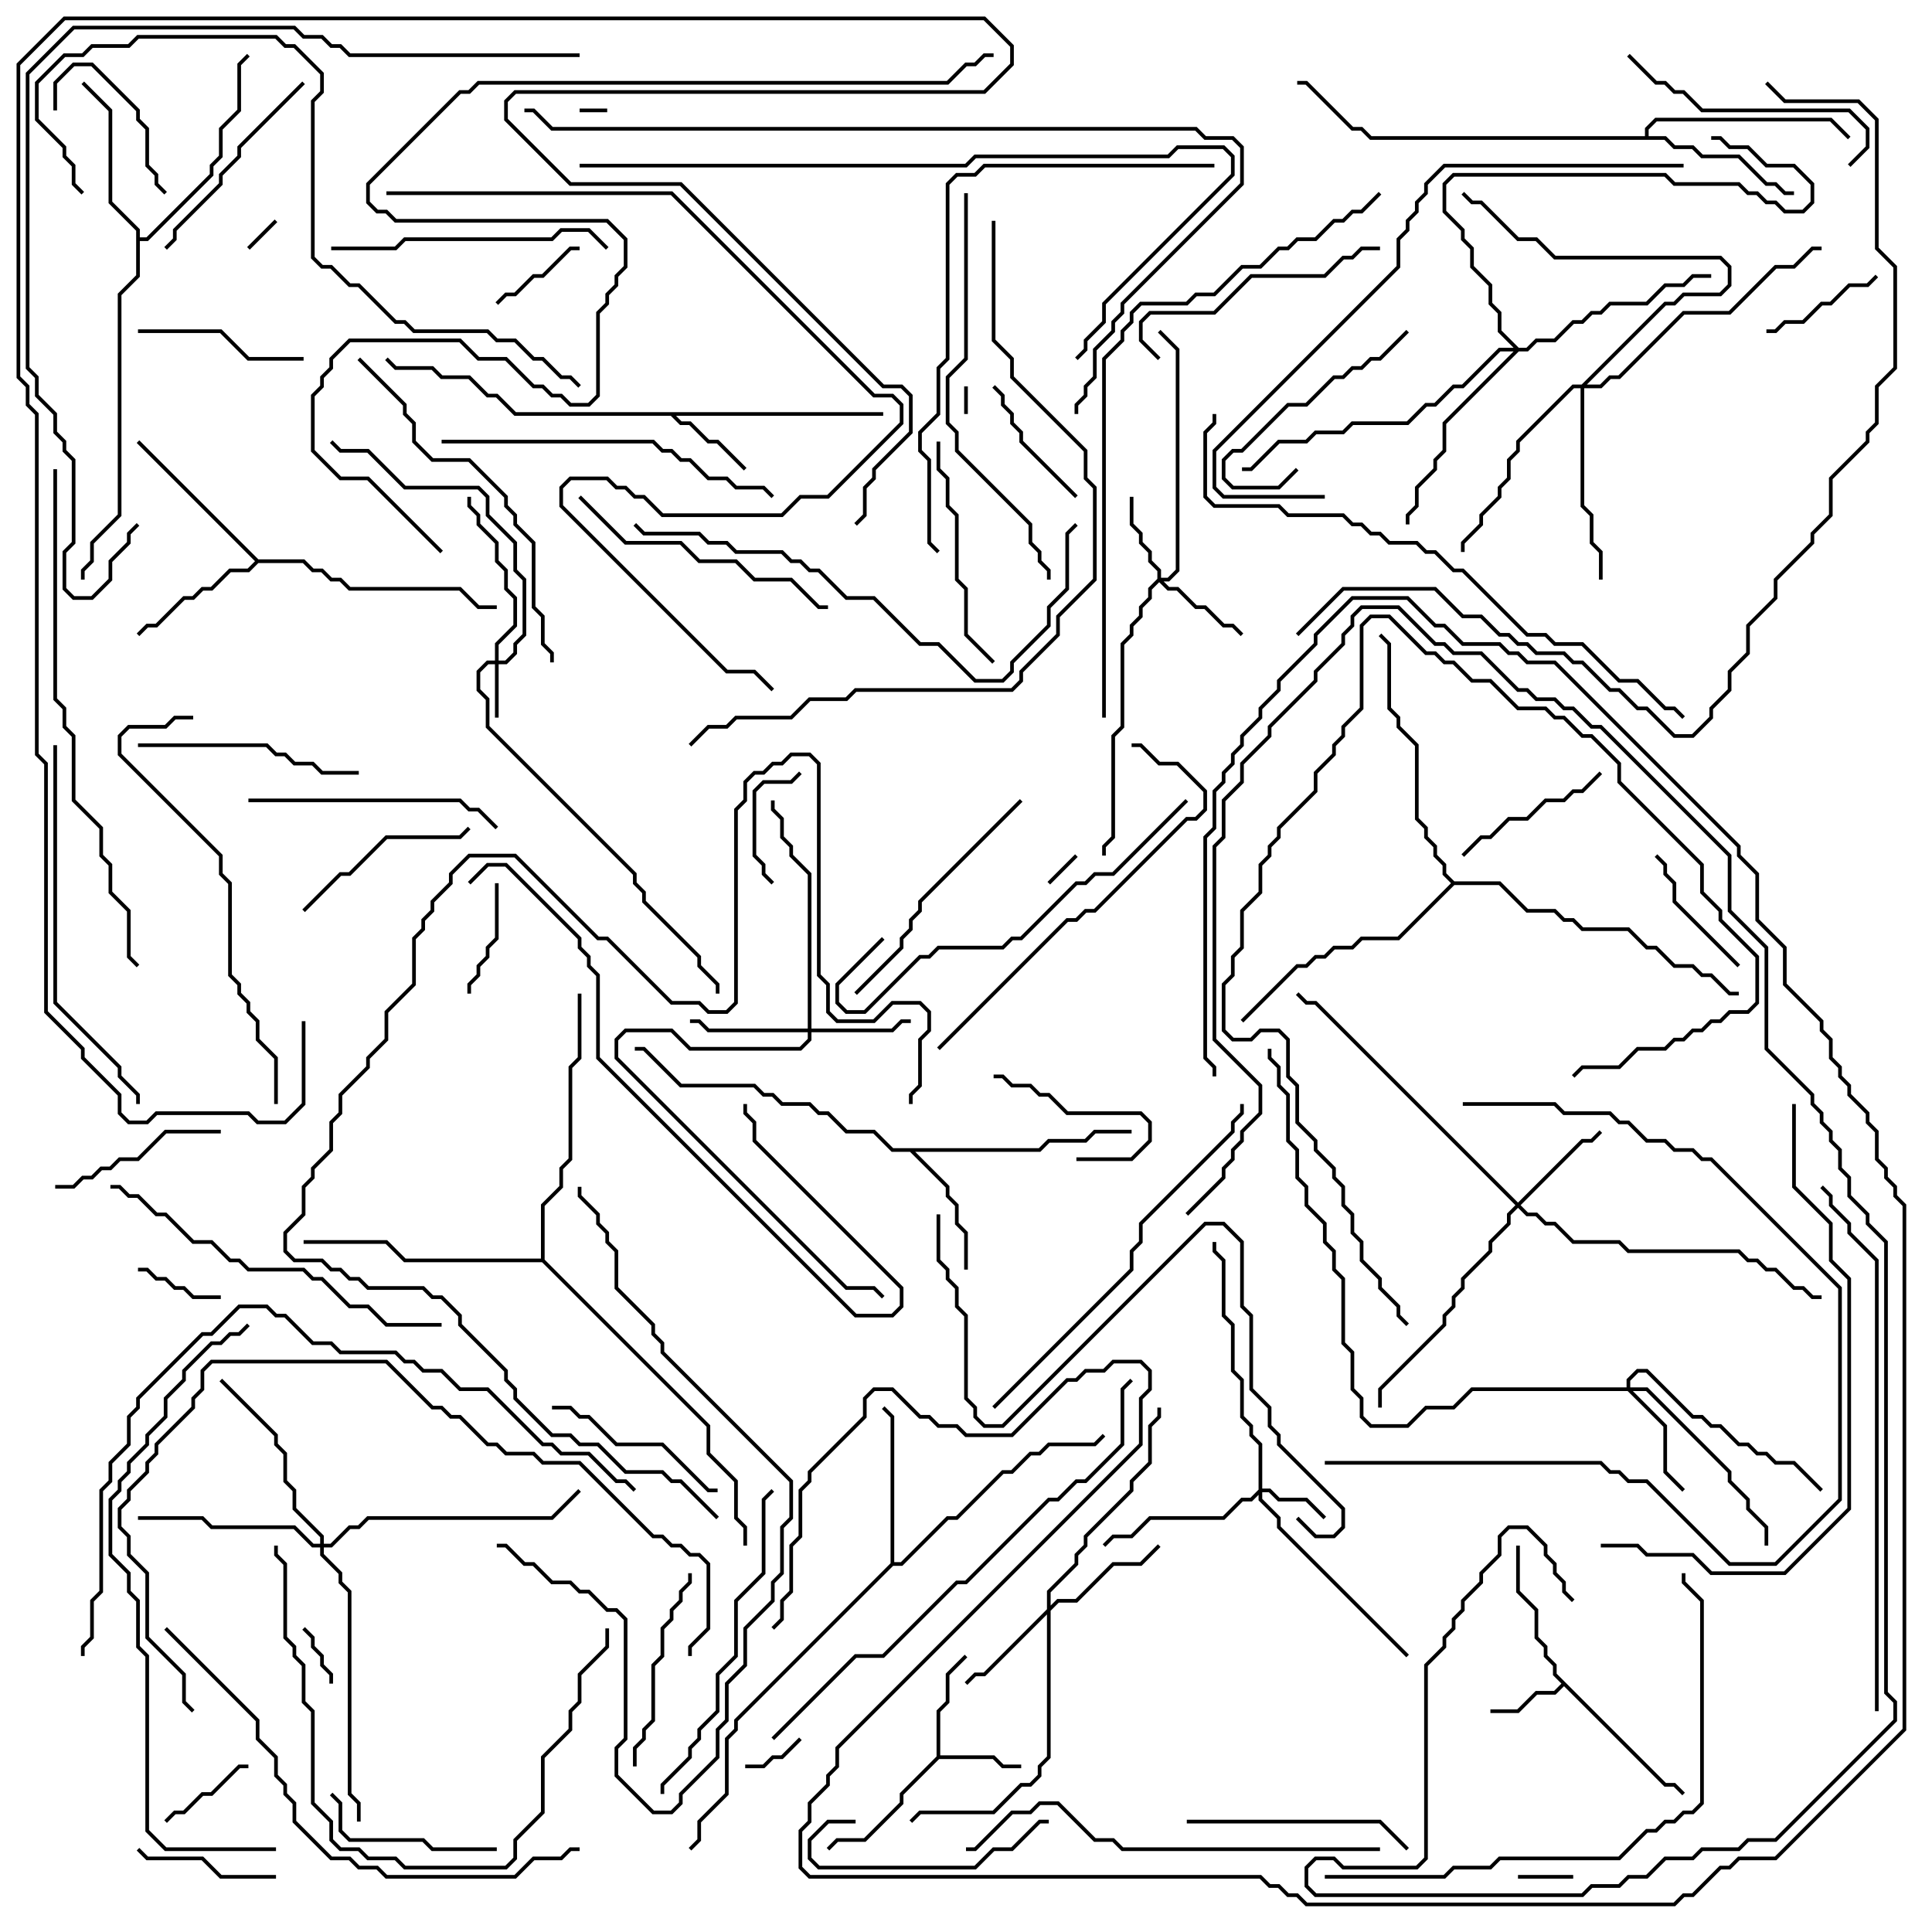 <svg version="1.1" width="105" height="105" xmlns="http://www.w3.org/2000/svg"><path d="M90.541,96.9L91.041,96.9L91.571,97.429L91.429,97.571L90.959,97.1L90.459,97.1L85,91.641L84.541,92.1L83.541,92.1L82.541,93.1L81,93.1L81,92.9L82.459,92.9L83.459,91.9L84.459,91.9L84.859,91.5L84.4,91.041L84.4,90.541L83.9,90.041L83.9,89.541L83.4,89.041L83.4,87.541L82.4,86.541L82.4,84L82.6,84L82.6,86.459L83.6,87.459L83.6,88.959L84.1,89.459L84.1,89.959L84.6,90.459L84.6,90.959z" stroke="none"/><path d="M50.9,95.459L50.9,92.959L51.4,92.459L51.4,90.959L52.429,89.929L52.571,90.071L51.6,91.041L51.6,92.541L51.1,93.041L51.1,95.4L54.041,95.4L54.541,95.9L55.5,95.9L55.5,96.1L54.459,96.1L53.959,95.6L51.041,95.6L49.1,97.541L49.1,98.041L47.041,100.1L45.541,100.1L45.071,100.571L44.929,100.429L45.459,99.9L46.959,99.9L48.9,97.959L48.9,97.459z" stroke="none"/><path d="M48,22.4L48,22.6L36.741,22.6L37.041,22.9L37.541,22.9L38.541,23.9L39.041,23.9L40.571,25.429L40.429,25.571L38.959,24.1L38.459,24.1L37.459,23.1L36.959,23.1L36.459,22.6L27.959,22.6L26.959,21.6L26.459,21.6L25.459,20.6L23.959,20.6L23.459,20.1L21.459,20.1L20.929,19.571L21.071,19.429L21.541,19.9L23.541,19.9L24.041,20.4L25.541,20.4L26.541,21.4L27.041,21.4L28.041,22.4z" stroke="none"/><path d="M56.459,62.4L56.959,61.9L58.959,61.9L59.459,61.4L61.5,61.4L61.5,61.6L59.541,61.6L59.041,62.1L57.041,62.1L56.541,62.6L49.741,62.6L51.6,64.459L51.6,64.959L52.1,65.459L52.1,66.459L52.6,66.959L52.6,69L52.4,69L52.4,67.041L51.9,66.541L51.9,65.541L51.4,65.041L51.4,64.541L49.459,62.6L48.459,62.6L47.459,61.6L45.959,61.6L44.959,60.6L44.459,60.6L43.959,60.1L42.459,60.1L41.959,59.6L41.459,59.6L40.959,59.1L36.959,59.1L34.959,57.1L34.5,57.1L34.5,56.9L35.041,56.9L37.041,58.9L41.041,58.9L41.541,59.4L42.041,59.4L42.541,59.9L44.041,59.9L44.541,60.4L45.041,60.4L46.041,61.4L47.541,61.4L48.541,62.4z" stroke="none"/><path d="M14.041,30.4L16.541,30.4L17.041,30.9L17.541,30.9L18.041,31.4L18.541,31.4L19.041,31.9L25.041,31.9L26.041,32.9L27,32.9L27,33.1L25.959,33.1L24.959,32.1L18.959,32.1L18.459,31.6L17.959,31.6L17.459,31.1L16.959,31.1L16.459,30.6L14.041,30.6L13.541,31.1L12.541,31.1L11.541,32.1L11.041,32.1L10.541,32.6L10.041,32.6L8.541,34.1L8.041,34.1L7.571,34.571L7.429,34.429L7.959,33.9L8.459,33.9L9.959,32.4L10.459,32.4L10.959,31.9L11.459,31.9L12.459,30.9L13.459,30.9L13.859,30.5L7.429,24.071L7.571,23.929z" stroke="none"/><path d="M48.4,84.959L48.4,77.041L47.929,76.571L48.071,76.429L48.6,76.959L48.6,84.9L48.959,84.9L51.459,82.4L51.959,82.4L54.459,79.9L54.959,79.9L55.959,78.9L56.459,78.9L56.959,78.4L59.459,78.4L59.929,77.929L60.071,78.071L59.541,78.6L57.041,78.6L56.541,79.1L56.041,79.1L55.041,80.1L54.541,80.1L52.041,82.6L51.541,82.6L49.041,85.1L48.541,85.1L40.1,93.541L40.1,94.041L39.6,94.541L39.6,97.541L38.1,99.041L38.1,100.041L37.571,100.571L37.429,100.429L37.9,99.959L37.9,98.959L39.4,97.459L39.4,94.459L39.9,93.959L39.9,93.459z" stroke="none"/><path d="M89.4,7.4L89.4,6.959L89.959,6.4L99.541,6.4L100.571,7.429L100.429,7.571L99.459,6.6L90.041,6.6L89.6,7.041L89.6,7.4L90.541,7.4L91.041,7.9L92.041,7.9L92.541,8.4L94.541,8.4L96.041,9.9L96.541,9.9L97.041,10.4L97.5,10.4L97.5,10.6L96.959,10.6L96.459,10.1L95.959,10.1L94.459,8.6L92.459,8.6L91.959,8.1L90.959,8.1L90.459,7.6L74.459,7.6L73.959,7.1L73.459,7.1L70.959,4.6L70.5,4.6L70.5,4.4L71.041,4.4L73.541,6.9L74.041,6.9L74.541,7.4z" stroke="none"/><path d="M7.4,12.541L5.9,11.041L5.9,6.041L4.429,4.571L4.571,4.429L6.1,5.959L6.1,10.959L7.6,12.459L7.6,12.9L7.959,12.9L11.4,9.459L11.4,8.959L11.9,8.459L11.9,6.959L12.9,5.959L12.9,3.459L13.429,2.929L13.571,3.071L13.1,3.541L13.1,6.041L12.1,7.041L12.1,8.541L11.6,9.041L11.6,9.541L8.041,13.1L7.6,13.1L7.6,15.041L6.6,16.041L6.6,28.041L5.1,29.541L5.1,30.541L4.6,31.041L4.6,31.5L4.4,31.5L4.4,30.959L4.9,30.459L4.9,29.459L6.4,27.959L6.4,15.959L7.4,14.959z" stroke="none"/><path d="M29.4,68.4L29.4,65.459L30.4,64.459L30.4,63.459L30.9,62.959L30.9,57.959L31.4,57.459L31.4,54L31.6,54L31.6,57.541L31.1,58.041L31.1,63.041L30.6,63.541L30.6,64.541L29.6,65.541L29.6,68.459L38.6,77.459L38.6,78.959L40.1,80.459L40.1,82.459L40.6,82.959L40.6,84L40.4,84L40.4,83.041L39.9,82.541L39.9,80.541L38.4,79.041L38.4,77.541L29.459,68.6L21.959,68.6L20.959,67.6L16.5,67.6L16.5,67.4L21.041,67.4L22.041,68.4z" stroke="none"/><path d="M79.041,47.9L81.541,47.9L83.041,49.4L84.541,49.4L85.041,49.9L85.541,49.9L86.041,50.4L88.541,50.4L89.541,51.4L90.041,51.4L91.041,52.4L92.041,52.4L92.541,52.9L93.041,52.9L94.041,53.9L94.5,53.9L94.5,54.1L93.959,54.1L92.959,53.1L92.459,53.1L91.959,52.6L90.959,52.6L89.959,51.6L89.459,51.6L88.459,50.6L85.959,50.6L85.459,50.1L84.959,50.1L84.459,49.6L82.959,49.6L81.459,48.1L79.041,48.1L76.041,51.1L74.041,51.1L73.541,51.6L72.541,51.6L72.041,52.1L71.541,52.1L71.041,52.6L70.541,52.6L67.571,55.571L67.429,55.429L70.459,52.4L70.959,52.4L71.459,51.9L71.959,51.9L72.459,51.4L73.459,51.4L73.959,50.9L75.959,50.9L78.859,48L78.4,47.541L78.4,47.041L77.9,46.541L77.9,46.041L77.4,45.541L77.4,45.041L76.9,44.541L76.9,40.541L75.9,39.541L75.9,39.041L75.4,38.541L75.4,35.041L74.929,34.571L75.071,34.429L75.6,34.959L75.6,38.459L76.1,38.959L76.1,39.459L77.1,40.459L77.1,44.459L77.6,44.959L77.6,45.459L78.1,45.959L78.1,46.459L78.6,46.959L78.6,47.459z" stroke="none"/><path d="M26.9,35.9L26.9,34.959L27.9,33.959L27.9,32.541L27.4,32.041L27.4,31.041L26.9,30.541L26.9,29.541L25.9,28.541L25.9,28.041L25.4,27.541L25.4,27L25.6,27L25.6,27.459L26.1,27.959L26.1,28.459L27.1,29.459L27.1,30.459L27.6,30.959L27.6,31.959L28.1,32.459L28.1,34.041L27.1,35.041L27.1,35.9L27.459,35.9L27.9,35.459L27.9,34.959L28.4,34.459L28.4,31.541L27.9,31.041L27.9,29.541L26.4,28.041L26.4,27.041L25.959,26.6L21.959,26.6L19.959,24.6L18.459,24.6L17.929,24.071L18.071,23.929L18.541,24.4L20.041,24.4L22.041,26.4L26.041,26.4L26.6,26.959L26.6,27.959L28.1,29.459L28.1,30.959L28.6,31.459L28.6,34.541L28.1,35.041L28.1,35.541L27.541,36.1L27.1,36.1L27.1,39L26.9,39L26.9,36.1L26.541,36.1L26.1,36.541L26.1,37.459L26.6,37.959L26.6,39.459L34.6,47.459L34.6,47.959L35.1,48.459L35.1,48.959L38.1,51.959L38.1,52.459L39.1,53.459L39.1,54L38.9,54L38.9,53.541L37.9,52.541L37.9,52.041L34.9,49.041L34.9,48.541L34.4,48.041L34.4,47.541L26.4,39.541L26.4,38.041L25.9,37.541L25.9,36.459L26.459,35.9z" stroke="none"/><path d="M68.4,80.959L68.4,78.541L67.9,78.041L67.9,77.541L67.4,77.041L67.4,75.041L66.9,74.541L66.9,72.041L66.4,71.541L66.4,68.541L65.9,68.041L65.9,67.5L66.1,67.5L66.1,67.959L66.6,68.459L66.6,71.459L67.1,71.959L67.1,74.459L67.6,74.959L67.6,76.959L68.1,77.459L68.1,77.959L68.6,78.459L68.6,80.9L69.041,80.9L69.541,81.4L71.041,81.4L72.071,82.429L71.929,82.571L70.959,81.6L69.459,81.6L68.959,81.1L68.6,81.1L68.6,81.459L69.6,82.459L69.6,82.959L76.571,89.929L76.429,90.071L69.4,83.041L69.4,82.541L68.4,81.541L68.4,81.241L68.041,81.6L67.541,81.6L66.541,82.6L62.541,82.6L61.541,83.6L60.541,83.6L60.071,84.071L59.929,83.929L60.459,83.4L61.459,83.4L62.459,82.4L66.459,82.4L67.459,81.4L67.959,81.4z" stroke="none"/><path d="M62.9,31.459L62.9,31.041L62.4,30.541L62.4,30.041L61.9,29.541L61.9,29.041L61.4,28.541L61.4,27L61.6,27L61.6,28.459L62.1,28.959L62.1,29.459L62.6,29.959L62.6,30.459L63.1,30.959L63.1,31.4L63.459,31.4L63.9,30.959L63.9,19.041L62.929,18.071L63.071,17.929L64.1,18.959L64.1,31.041L63.541,31.6L63.241,31.6L63.541,31.9L64.041,31.9L65.041,32.9L65.541,32.9L66.541,33.9L67.041,33.9L67.571,34.429L67.429,34.571L66.959,34.1L66.459,34.1L65.459,33.1L64.959,33.1L63.959,32.1L63.459,32.1L63,31.641L62.6,32.041L62.6,32.541L62.1,33.041L62.1,33.541L61.6,34.041L61.6,34.541L61.1,35.041L61.1,39.541L60.6,40.041L60.6,45.541L60.1,46.041L60.1,46.5L59.9,46.5L59.9,45.959L60.4,45.459L60.4,39.959L60.9,39.459L60.9,34.959L61.4,34.459L61.4,33.959L61.9,33.459L61.9,32.959L62.4,32.459L62.4,31.959z" stroke="none"/><path d="M43.9,55.9L43.9,47.541L42.9,46.541L42.9,46.041L42.4,45.541L42.4,44.541L41.9,44.041L41.9,43.5L42.1,43.5L42.1,43.959L42.6,44.459L42.6,45.459L43.1,45.959L43.1,46.459L44.1,47.459L44.1,55.9L48.459,55.9L48.959,55.4L49.5,55.4L49.5,55.6L49.041,55.6L48.541,56.1L44.1,56.1L44.1,56.541L43.541,57.1L37.459,57.1L36.459,56.1L34.041,56.1L33.6,56.541L33.6,57.459L46.041,69.9L47.541,69.9L48.071,70.429L47.929,70.571L47.459,70.1L45.959,70.1L33.4,57.541L33.4,56.459L33.959,55.9L36.541,55.9L37.541,56.9L43.459,56.9L43.9,56.459L43.9,56.1L38.459,56.1L37.959,55.6L37.5,55.6L37.5,55.4L38.041,55.4L38.541,55.9z" stroke="none"/><path d="M82.5,65.359L85.959,61.9L86.459,61.9L86.929,61.429L87.071,61.571L86.541,62.1L86.041,62.1L82.641,65.5L83.041,65.9L83.541,65.9L84.041,66.4L84.541,66.4L85.541,67.4L88.041,67.4L88.541,67.9L94.541,67.9L95.041,68.4L95.541,68.4L96.041,68.9L96.541,68.9L97.541,69.9L98.041,69.9L98.541,70.4L99,70.4L99,70.6L98.459,70.6L97.959,70.1L97.459,70.1L96.459,69.1L95.959,69.1L95.459,68.6L94.959,68.6L94.459,68.1L88.459,68.1L87.959,67.6L85.459,67.6L84.459,66.6L83.959,66.6L83.459,66.1L82.959,66.1L82.5,65.641L82.1,66.041L82.1,66.541L81.1,67.541L81.1,68.041L79.6,69.541L79.6,70.041L79.1,70.541L79.1,71.041L78.6,71.541L78.6,72.041L75.1,75.541L75.1,76.5L74.9,76.5L74.9,75.459L78.4,71.959L78.4,71.459L78.9,70.959L78.9,70.459L79.4,69.959L79.4,69.459L80.9,67.959L80.9,67.459L81.9,66.459L81.9,65.959L82.359,65.5L71.459,54.6L70.959,54.6L70.429,54.071L70.571,53.929L71.041,54.4L71.541,54.4z" stroke="none"/><path d="M56.9,87.459L56.9,86.459L58.4,84.959L58.4,84.459L58.9,83.959L58.9,83.459L61.4,80.959L61.4,80.459L62.4,79.459L62.4,77.459L62.9,76.959L62.9,76.5L63.1,76.5L63.1,77.041L62.6,77.541L62.6,79.541L61.6,80.541L61.6,81.041L59.1,83.541L59.1,84.041L58.6,84.541L58.6,85.041L57.1,86.541L57.1,87.259L57.459,86.9L58.459,86.9L60.459,84.9L61.959,84.9L62.929,83.929L63.071,84.071L62.041,85.1L60.541,85.1L58.541,87.1L57.541,87.1L57.1,87.541L57.1,95.541L56.6,96.041L56.6,96.541L56.041,97.1L55.541,97.1L54.041,98.6L50.041,98.6L49.571,99.071L49.429,98.929L49.959,98.4L53.959,98.4L55.459,96.9L55.959,96.9L56.4,96.459L56.4,95.959L56.9,95.459L56.9,87.741L53.541,91.1L53.041,91.1L52.571,91.571L52.429,91.429L52.959,90.9L53.459,90.9z" stroke="none"/><path d="M88.4,75.4L88.4,74.959L88.959,74.4L89.541,74.4L92.041,76.9L92.541,76.9L93.041,77.4L93.541,77.4L94.541,78.4L95.041,78.4L95.541,78.9L96.041,78.9L96.541,79.4L97.541,79.4L99.071,80.929L98.929,81.071L97.459,79.6L96.459,79.6L95.959,79.1L95.459,79.1L94.959,78.6L94.459,78.6L93.459,77.6L92.959,77.6L92.459,77.1L91.959,77.1L89.459,74.6L89.041,74.6L88.6,75.041L88.6,75.4L89.541,75.4L94.1,79.959L94.1,80.459L95.1,81.459L95.1,81.959L96.1,82.959L96.1,84L95.9,84L95.9,83.041L94.9,82.041L94.9,81.541L93.9,80.541L93.9,80.041L89.459,75.6L88.741,75.6L90.6,77.459L90.6,79.959L91.571,80.929L91.429,81.071L90.4,80.041L90.4,77.541L88.459,75.6L80.041,75.6L79.041,76.6L77.541,76.6L76.541,77.6L74.459,77.6L73.9,77.041L73.9,76.041L73.4,75.541L73.4,73.541L72.9,73.041L72.9,69.541L72.4,69.041L72.4,68.041L71.9,67.541L71.9,66.541L70.9,65.541L70.9,64.541L70.4,64.041L70.4,62.541L69.9,62.041L69.9,59.541L69.4,59.041L69.4,58.041L68.9,57.541L68.9,57L69.1,57L69.1,57.459L69.6,57.959L69.6,58.959L70.1,59.459L70.1,61.959L70.6,62.459L70.6,63.959L71.1,64.459L71.1,65.459L72.1,66.459L72.1,67.459L72.6,67.959L72.6,68.959L73.1,69.459L73.1,72.959L73.6,73.459L73.6,75.459L74.1,75.959L74.1,76.959L74.541,77.4L76.459,77.4L77.459,76.4L78.959,76.4L79.959,75.4z" stroke="none"/><path d="M17.4,83.9L17.4,83.541L15.9,82.041L15.9,81.041L15.4,80.541L15.4,79.041L14.9,78.541L14.9,78.041L11.929,75.071L12.071,74.929L15.1,77.959L15.1,78.459L15.6,78.959L15.6,80.459L16.1,80.959L16.1,81.959L17.6,83.459L17.6,83.9L17.959,83.9L18.959,82.9L19.459,82.9L19.959,82.4L29.959,82.4L31.429,80.929L31.571,81.071L30.041,82.6L20.041,82.6L19.541,83.1L19.041,83.1L18.041,84.1L17.6,84.1L17.6,84.459L18.6,85.459L18.6,85.959L19.1,86.459L19.1,97.459L19.6,97.959L19.6,99L19.4,99L19.4,98.041L18.9,97.541L18.9,86.541L18.4,86.041L18.4,85.541L17.4,84.541L17.4,84.1L16.959,84.1L15.959,83.1L11.459,83.1L10.959,82.6L7.5,82.6L7.5,82.4L11.041,82.4L11.541,82.9L16.041,82.9L17.041,83.9z" stroke="none"/><path d="M85.959,20.9L90.459,16.4L90.959,16.4L91.459,15.9L93.459,15.9L93.9,15.459L93.9,14.541L93.459,14.1L84.459,14.1L83.459,13.1L82.459,13.1L80.459,11.1L79.959,11.1L79.429,10.571L79.571,10.429L80.041,10.9L80.541,10.9L82.541,12.9L83.541,12.9L84.541,13.9L93.541,13.9L94.1,14.459L94.1,15.541L93.541,16.1L91.541,16.1L91.041,16.6L90.541,16.6L86.241,20.9L86.959,20.9L87.459,20.4L87.959,20.4L91.459,16.9L93.959,16.9L96.459,14.4L97.459,14.4L98.459,13.4L99,13.4L99,13.6L98.541,13.6L97.541,14.6L96.541,14.6L94.041,17.1L91.541,17.1L88.041,20.6L87.541,20.6L87.041,21.1L86.1,21.1L86.1,27.459L86.6,27.959L86.6,29.459L87.1,29.959L87.1,31.5L86.9,31.5L86.9,30.041L86.4,29.541L86.4,28.041L85.9,27.541L85.9,21.1L85.541,21.1L82.6,24.041L82.6,24.541L82.1,25.041L82.1,26.041L81.6,26.541L81.6,27.041L80.6,28.041L80.6,28.541L79.6,29.541L79.6,30L79.4,30L79.4,29.459L80.4,28.459L80.4,27.959L81.4,26.959L81.4,26.459L81.9,25.959L81.9,24.959L82.4,24.459L82.4,23.959L85.459,20.9z" stroke="none"/><path d="M82.541,18.9L82.959,18.9L83.459,18.4L84.459,18.4L85.459,17.4L85.959,17.4L86.459,16.9L86.959,16.9L87.459,16.4L89.459,16.4L90.459,15.4L91.459,15.4L91.959,14.9L93,14.9L93,15.1L92.041,15.1L91.541,15.6L90.541,15.6L89.541,16.6L87.541,16.6L87.041,17.1L86.541,17.1L86.041,17.6L85.541,17.6L84.541,18.6L83.541,18.6L83.041,19.1L82.541,19.1L78.6,23.041L78.6,24.541L78.1,25.041L78.1,25.541L77.1,26.541L77.1,27.541L76.6,28.041L76.6,28.5L76.4,28.5L76.4,27.959L76.9,27.459L76.9,26.459L77.9,25.459L77.9,24.959L78.4,24.459L78.4,22.959L82.259,19.1L81.541,19.1L79.541,21.1L79.041,21.1L78.041,22.1L77.541,22.1L76.541,23.1L73.541,23.1L73.041,23.6L71.541,23.6L71.041,24.1L69.541,24.1L68.041,25.6L67.5,25.6L67.5,25.4L67.959,25.4L69.459,23.9L70.959,23.9L71.459,23.4L72.959,23.4L73.459,22.9L76.459,22.9L77.459,21.9L77.959,21.9L78.959,20.9L79.459,20.9L81.459,18.9L82.259,18.9L81.4,18.041L81.4,17.041L80.9,16.541L80.9,15.541L79.9,14.541L79.9,13.541L79.4,13.041L79.4,12.541L78.4,11.541L78.4,9.959L78.959,9.4L90.541,9.4L91.041,9.9L94.541,9.9L95.041,10.4L95.541,10.4L96.041,10.9L96.541,10.9L97.041,11.4L97.959,11.4L98.4,10.959L98.4,10.041L97.459,9.1L95.959,9.1L94.959,8.1L93.959,8.1L93.459,7.6L93,7.6L93,7.4L93.541,7.4L94.041,7.9L95.041,7.9L96.041,8.9L97.541,8.9L98.6,9.959L98.6,11.041L98.041,11.6L96.959,11.6L96.459,11.1L95.959,11.1L95.459,10.6L94.959,10.6L94.459,10.1L90.959,10.1L90.459,9.6L79.041,9.6L78.6,10.041L78.6,11.459L79.6,12.459L79.6,12.959L80.1,13.459L80.1,14.459L81.1,15.459L81.1,16.459L81.6,16.959L81.6,17.959z" stroke="none"/><path d="M52.6,22.5L52.4,22.5L52.4,21L52.6,21z" stroke="none"/><path d="M31.5,6.1L31.5,5.9L33,5.9L33,6.1z" stroke="none"/><path d="M57.071,48.071L56.929,47.929L58.429,46.429L58.571,46.571z" stroke="none"/><path d="M13.571,13.571L13.429,13.429L14.929,11.929L15.071,12.071z" stroke="none"/><path d="M82.5,102.1L82.5,101.9L85.5,101.9L85.5,102.1z" stroke="none"/><path d="M40.5,96.1L40.5,95.9L41.459,95.9L41.959,95.4L42.459,95.4L43.429,94.429L43.571,94.571L42.541,95.6L42.041,95.6L41.541,96.1z" stroke="none"/><path d="M18.1,91.5L17.9,91.5L17.9,91.041L17.4,90.541L17.4,90.041L16.9,89.541L16.9,89.041L16.429,88.571L16.571,88.429L17.1,88.959L17.1,89.459L17.6,89.959L17.6,90.459L18.1,90.959z" stroke="none"/><path d="M7.5,69.1L7.5,68.9L8.041,68.9L8.541,69.4L9.041,69.4L9.541,69.9L10.041,69.9L10.541,70.4L12,70.4L12,70.6L10.459,70.6L9.959,70.1L9.459,70.1L8.959,69.6L8.459,69.6L7.959,69.1z" stroke="none"/><path d="M9.071,99.071L8.929,98.929L9.459,98.4L9.959,98.4L10.959,97.4L11.459,97.4L12.959,95.9L13.5,95.9L13.5,96.1L13.041,96.1L11.541,97.6L11.041,97.6L10.041,98.6L9.541,98.6z" stroke="none"/><path d="M27.071,16.571L26.929,16.429L27.459,15.9L27.959,15.9L28.959,14.9L29.459,14.9L30.959,13.4L31.5,13.4L31.5,13.6L31.041,13.6L29.541,15.1L29.041,15.1L28.041,16.1L27.541,16.1z" stroke="none"/><path d="M25.6,54L25.4,54L25.4,53.459L25.9,52.959L25.9,52.459L26.4,51.959L26.4,51.459L26.9,50.959L26.9,48L27.1,48L27.1,51.041L26.6,51.541L26.6,52.041L26.1,52.541L26.1,53.041L25.6,53.541z" stroke="none"/><path d="M42.071,47.929L41.929,48.071L41.4,47.541L41.4,47.041L40.9,46.541L40.9,42.959L41.459,42.4L42.959,42.4L43.429,41.929L43.571,42.071L43.041,42.6L41.541,42.6L41.1,43.041L41.1,46.459L41.6,46.959L41.6,47.459z" stroke="none"/><path d="M58.5,63.1L58.5,62.9L61.459,62.9L62.4,61.959L62.4,61.041L61.959,60.6L57.959,60.6L56.959,59.6L56.459,59.6L55.959,59.1L54.959,59.1L54.459,58.6L54,58.6L54,58.4L54.541,58.4L55.041,58.9L56.041,58.9L56.541,59.4L57.041,59.4L58.041,60.4L62.041,60.4L62.6,60.959L62.6,62.041L61.541,63.1z" stroke="none"/><path d="M101.929,14.929L102.071,15.071L101.541,15.6L100.541,15.6L99.541,16.6L99.041,16.6L98.041,17.6L97.041,17.6L96.541,18.1L96,18.1L96,17.9L96.459,17.9L96.959,17.4L97.959,17.4L98.959,16.4L99.459,16.4L100.459,15.4L101.459,15.4z" stroke="none"/><path d="M3.1,6L2.9,6L2.9,4.459L3.959,3.4L5.041,3.4L7.6,5.959L7.6,6.459L8.1,6.959L8.1,8.959L8.6,9.459L8.6,9.959L9.071,10.429L8.929,10.571L8.4,10.041L8.4,9.541L7.9,9.041L7.9,7.041L7.4,6.541L7.4,6.041L4.959,3.6L4.041,3.6L3.1,4.541z" stroke="none"/><path d="M94.571,52.429L94.429,52.571L90.9,49.041L90.9,48.041L90.4,47.541L90.4,47.041L89.929,46.571L90.071,46.429L90.6,46.959L90.6,47.459L91.1,47.959L91.1,48.959z" stroke="none"/><path d="M53.929,21.071L54.071,20.929L54.6,21.459L54.6,21.959L55.1,22.459L55.1,22.959L55.6,23.459L55.6,23.959L58.571,26.929L58.429,27.071L55.4,24.041L55.4,23.541L54.9,23.041L54.9,22.541L54.4,22.041L54.4,21.541z" stroke="none"/><path d="M15,101.9L15,102.1L11.959,102.1L10.959,101.1L7.959,101.1L7.429,100.571L7.571,100.429L8.041,100.9L11.041,100.9L12.041,101.9z" stroke="none"/><path d="M79.571,46.571L79.429,46.429L80.459,45.4L80.959,45.4L81.959,44.4L82.959,44.4L83.959,43.4L84.959,43.4L85.459,42.9L85.959,42.9L86.929,41.929L87.071,42.071L86.041,43.1L85.541,43.1L85.041,43.6L84.041,43.6L83.041,44.6L82.041,44.6L81.041,45.6L80.541,45.6z" stroke="none"/><path d="M16.5,19.4L16.5,19.6L13.459,19.6L11.959,18.1L7.5,18.1L7.5,17.9L12.041,17.9L13.541,19.4z" stroke="none"/><path d="M17.929,97.571L18.071,97.429L18.6,97.959L18.6,99.459L19.041,99.9L23.041,99.9L23.541,100.4L27,100.4L27,100.6L23.459,100.6L22.959,100.1L18.959,100.1L18.4,99.541L18.4,98.041z" stroke="none"/><path d="M12,61.4L12,61.6L9.041,61.6L7.541,63.1L6.541,63.1L6.041,63.6L5.541,63.6L5.041,64.1L4.541,64.1L4.041,64.6L3,64.6L3,64.4L3.959,64.4L4.459,63.9L4.959,63.9L5.459,63.4L5.959,63.4L6.459,62.9L7.459,62.9L8.959,61.4z" stroke="none"/><path d="M70.429,25.429L70.571,25.571L69.541,26.6L66.959,26.6L66.4,26.041L66.4,24.959L66.959,24.4L67.459,24.4L69.959,21.9L70.959,21.9L72.459,20.4L72.959,20.4L73.459,19.9L73.959,19.9L74.459,19.4L74.959,19.4L76.429,17.929L76.571,18.071L75.041,19.6L74.541,19.6L74.041,20.1L73.541,20.1L73.041,20.6L72.541,20.6L71.041,22.1L70.041,22.1L67.541,24.6L67.041,24.6L66.6,25.041L66.6,25.959L67.041,26.4L69.459,26.4z" stroke="none"/><path d="M16.571,49.571L16.429,49.429L18.459,47.4L18.959,47.4L20.959,45.4L24.959,45.4L25.429,44.929L25.571,45.071L25.041,45.6L21.041,45.6L19.041,47.6L18.541,47.6z" stroke="none"/><path d="M30,76.6L30,76.4L31.041,76.4L31.541,76.9L32.041,76.9L33.541,78.4L36.041,78.4L38.541,80.9L39,80.9L39,81.1L38.459,81.1L35.959,78.6L33.459,78.6L31.959,77.1L31.459,77.1L30.959,76.6z" stroke="none"/><path d="M46.5,98.9L46.5,99.1L45.041,99.1L44.1,100.041L44.1,100.959L44.541,101.4L52.959,101.4L53.959,100.4L54.959,100.4L56.459,98.9L57,98.9L57,99.1L56.541,99.1L55.041,100.6L54.041,100.6L53.041,101.6L44.459,101.6L43.9,101.041L43.9,99.959L44.959,98.9z" stroke="none"/><path d="M34.6,96L34.4,96L34.4,94.959L34.9,94.459L34.9,93.959L35.4,93.459L35.4,90.459L35.9,89.959L35.9,88.459L36.4,87.959L36.4,87.459L36.9,86.959L36.9,86.459L37.4,85.959L37.4,85.5L37.6,85.5L37.6,86.041L37.1,86.541L37.1,87.041L36.6,87.541L36.6,88.041L36.1,88.541L36.1,90.041L35.6,90.541L35.6,93.541L35.1,94.041L35.1,94.541L34.6,95.041z" stroke="none"/><path d="M16.429,4.429L16.571,4.571L13.1,8.041L13.1,8.541L12.1,9.541L12.1,10.041L9.6,12.541L9.6,13.041L9.071,13.571L8.929,13.429L9.4,12.959L9.4,12.459L11.9,9.959L11.9,9.459L12.9,8.459L12.9,7.959z" stroke="none"/><path d="M19.5,41.9L19.5,42.1L17.459,42.1L16.959,41.6L15.959,41.6L15.459,41.1L14.959,41.1L14.459,40.6L7.5,40.6L7.5,40.4L14.541,40.4L15.041,40.9L15.541,40.9L16.041,41.4L17.041,41.4L17.541,41.9z" stroke="none"/><path d="M64.5,99.1L64.5,98.9L75.041,98.9L76.571,100.429L76.429,100.571L74.959,99.1z" stroke="none"/><path d="M50.9,24L51.1,24L51.1,25.459L51.6,25.959L51.6,27.459L52.1,27.959L52.1,31.459L52.6,31.959L52.6,34.459L54.071,35.929L53.929,36.071L52.4,34.541L52.4,32.041L51.9,31.541L51.9,28.041L51.4,27.541L51.4,26.041L50.9,25.541z" stroke="none"/><path d="M75,13.4L75,13.6L74.041,13.6L73.541,14.1L73.041,14.1L72.041,15.1L68.041,15.1L66.041,17.1L62.541,17.1L62.1,17.541L62.1,18.459L63.071,19.429L62.929,19.571L61.9,18.541L61.9,17.459L62.459,16.9L65.959,16.9L67.959,14.9L71.959,14.9L72.959,13.9L73.459,13.9L73.959,13.4z" stroke="none"/><path d="M100.571,9.071L100.429,8.929L101.4,7.959L101.4,7.041L100.459,6.1L92.459,6.1L91.459,5.1L90.959,5.1L90.459,4.6L89.959,4.6L88.429,3.071L88.571,2.929L90.041,4.4L90.541,4.4L91.041,4.9L91.541,4.9L92.541,5.9L100.541,5.9L101.6,6.959L101.6,8.041z" stroke="none"/><path d="M13.5,43.6L13.5,43.4L25.041,43.4L25.541,43.9L26.041,43.9L27.071,44.929L26.929,45.071L25.959,44.1L25.459,44.1L24.959,43.6z" stroke="none"/><path d="M55.429,43.429L55.571,43.571L50.1,49.041L50.1,49.541L49.6,50.041L49.6,50.541L49.1,51.041L49.1,51.541L46.571,54.071L46.429,53.929L48.9,51.459L48.9,50.959L49.4,50.459L49.4,49.959L49.9,49.459L49.9,48.959z" stroke="none"/><path d="M31.429,27.071L31.571,26.929L34.041,29.4L37.041,29.4L38.041,30.4L40.041,30.4L41.041,31.4L43.041,31.4L44.541,32.9L45,32.9L45,33.1L44.459,33.1L42.959,31.6L40.959,31.6L39.959,30.6L37.959,30.6L36.959,29.6L33.959,29.6z" stroke="none"/><path d="M33.071,13.429L32.929,13.571L31.959,12.6L30.541,12.6L30.041,13.1L22.041,13.1L21.541,13.6L18,13.6L18,13.4L21.459,13.4L21.959,12.9L29.959,12.9L30.459,12.4L32.041,12.4z" stroke="none"/><path d="M85.571,58.571L85.429,58.429L85.959,57.9L87.959,57.9L88.959,56.9L90.459,56.9L90.959,56.4L91.459,56.4L91.959,55.9L92.459,55.9L92.959,55.4L93.459,55.4L93.959,54.9L94.959,54.9L95.4,54.459L95.4,52.041L93.4,50.041L93.4,49.541L92.4,48.541L92.4,47.041L87.9,42.541L87.9,41.541L86.459,40.1L85.959,40.1L84.959,39.1L84.459,39.1L83.959,38.6L82.459,38.6L80.959,37.1L79.959,37.1L78.959,36.1L78.459,36.1L77.959,35.6L77.459,35.6L75.459,33.6L74.541,33.6L74.1,34.041L74.1,38.541L73.1,39.541L73.1,40.041L72.6,40.541L72.6,41.041L71.6,42.041L71.6,43.041L69.6,45.041L69.6,45.541L69.1,46.041L69.1,46.541L68.6,47.041L68.6,48.541L67.6,49.541L67.6,51.541L67.1,52.041L67.1,53.041L66.6,53.541L66.6,55.959L67.041,56.4L67.959,56.4L68.459,55.9L69.541,55.9L70.1,56.459L70.1,58.459L70.6,58.959L70.6,60.959L71.6,61.959L71.6,62.459L72.6,63.459L72.6,63.959L73.1,64.459L73.1,65.459L73.6,65.959L73.6,66.959L74.1,67.459L74.1,68.459L75.1,69.459L75.1,69.959L76.1,70.959L76.1,71.459L76.571,71.929L76.429,72.071L75.9,71.541L75.9,71.041L74.9,70.041L74.9,69.541L73.9,68.541L73.9,67.541L73.4,67.041L73.4,66.041L72.9,65.541L72.9,64.541L72.4,64.041L72.4,63.541L71.4,62.541L71.4,62.041L70.4,61.041L70.4,59.041L69.9,58.541L69.9,56.541L69.459,56.1L68.541,56.1L68.041,56.6L66.959,56.6L66.4,56.041L66.4,53.459L66.9,52.959L66.9,51.959L67.4,51.459L67.4,49.459L68.4,48.459L68.4,46.959L68.9,46.459L68.9,45.959L69.4,45.459L69.4,44.959L71.4,42.959L71.4,41.959L72.4,40.959L72.4,40.459L72.9,39.959L72.9,39.459L73.9,38.459L73.9,33.959L74.459,33.4L75.541,33.4L77.541,35.4L78.041,35.4L78.541,35.9L79.041,35.9L80.041,36.9L81.041,36.9L82.541,38.4L84.041,38.4L84.541,38.9L85.041,38.9L86.041,39.9L86.541,39.9L88.1,41.459L88.1,42.459L92.6,46.959L92.6,48.459L93.6,49.459L93.6,49.959L95.6,51.959L95.6,54.541L95.041,55.1L94.041,55.1L93.541,55.6L93.041,55.6L92.541,56.1L92.041,56.1L91.541,56.6L91.041,56.6L90.541,57.1L89.041,57.1L88.041,58.1L86.041,58.1z" stroke="none"/><path d="M36.1,97.5L35.9,97.5L35.9,96.959L37.4,95.459L37.4,94.959L37.9,94.459L37.9,93.959L38.9,92.959L38.9,90.959L39.9,89.959L39.9,86.959L41.4,85.459L41.4,81.459L41.929,80.929L42.071,81.071L41.6,81.541L41.6,85.541L40.1,87.041L40.1,90.041L39.1,91.041L39.1,93.041L38.1,94.041L38.1,94.541L37.6,95.041L37.6,95.541L36.1,97.041z" stroke="none"/><path d="M47.929,50.929L48.071,51.071L45.6,53.541L45.6,54.459L46.041,54.9L46.959,54.9L49.959,51.9L50.459,51.9L50.959,51.4L54.459,51.4L54.959,50.9L55.459,50.9L58.459,47.9L58.959,47.9L59.459,47.4L60.459,47.4L64.429,43.429L64.571,43.571L60.541,47.6L59.541,47.6L59.041,48.1L58.541,48.1L55.541,51.1L55.041,51.1L54.541,51.6L51.041,51.6L50.541,52.1L50.041,52.1L47.041,55.1L45.959,55.1L45.4,54.541L45.4,53.459z" stroke="none"/><path d="M24,24.1L24,23.9L35.541,23.9L36.041,24.4L36.541,24.4L37.041,24.9L37.541,24.9L38.541,25.9L39.541,25.9L40.041,26.4L41.541,26.4L42.071,26.929L41.929,27.071L41.459,26.6L39.959,26.6L39.459,26.1L38.459,26.1L37.459,25.1L36.959,25.1L36.459,24.6L35.959,24.6L35.459,24.1z" stroke="none"/><path d="M32.9,88.5L33.1,88.5L33.1,89.541L31.6,91.041L31.6,92.541L31.1,93.041L31.1,94.041L29.6,95.541L29.6,98.541L28.1,100.041L28.1,101.041L27.541,101.6L21.959,101.6L21.459,101.1L19.959,101.1L19.459,100.6L18.459,100.6L17.9,100.041L17.9,99.041L16.9,98.041L16.9,93.041L16.4,92.541L16.4,90.541L15.9,90.041L15.9,89.541L15.4,89.041L15.4,85.041L14.9,84.541L14.9,84L15.1,84L15.1,84.459L15.6,84.959L15.6,88.959L16.1,89.459L16.1,89.959L16.6,90.459L16.6,92.459L17.1,92.959L17.1,97.959L18.1,98.959L18.1,99.959L18.541,100.4L19.541,100.4L20.041,100.9L21.541,100.9L22.041,101.4L27.459,101.4L27.9,100.959L27.9,99.959L29.4,98.459L29.4,95.459L30.9,93.959L30.9,92.959L31.4,92.459L31.4,90.959L32.9,89.459z" stroke="none"/><path d="M25.571,48.071L25.429,47.929L26.459,46.9L27.541,46.9L31.6,50.959L31.6,51.459L32.1,51.959L32.1,52.459L32.6,52.959L32.6,57.459L46.541,71.4L48.459,71.4L48.9,70.959L48.9,70.041L40.9,62.041L40.9,61.041L40.4,60.541L40.4,60L40.6,60L40.6,60.459L41.1,60.959L41.1,61.959L49.1,69.959L49.1,71.041L48.541,71.6L46.459,71.6L32.4,57.541L32.4,53.041L31.9,52.541L31.9,52.041L31.4,51.541L31.4,51.041L27.459,47.1L26.541,47.1z" stroke="none"/><path d="M24,71.9L24,72.1L20.959,72.1L19.959,71.1L18.959,71.1L17.459,69.6L16.959,69.6L16.459,69.1L13.459,69.1L12.959,68.6L12.459,68.6L11.459,67.6L10.459,67.6L8.959,66.1L8.459,66.1L7.459,65.1L6.959,65.1L6.459,64.6L6,64.6L6,64.4L6.541,64.4L7.041,64.9L7.541,64.9L8.541,65.9L9.041,65.9L10.541,67.4L11.541,67.4L12.541,68.4L13.041,68.4L13.541,68.9L16.541,68.9L17.041,69.4L17.541,69.4L19.041,70.9L20.041,70.9L21.041,71.9z" stroke="none"/><path d="M19.429,19.571L19.571,19.429L22.1,21.959L22.1,22.459L22.6,22.959L22.6,23.959L23.541,24.9L25.541,24.9L27.6,26.959L27.6,27.459L28.1,27.959L28.1,28.459L29.1,29.459L29.1,32.959L29.6,33.459L29.6,34.959L30.1,35.459L30.1,36L29.9,36L29.9,35.541L29.4,35.041L29.4,33.541L28.9,33.041L28.9,29.541L27.9,28.541L27.9,28.041L27.4,27.541L27.4,27.041L25.459,25.1L23.459,25.1L22.4,24.041L22.4,23.041L21.9,22.541L21.9,22.041z" stroke="none"/><path d="M51.071,57.071L50.929,56.929L57.959,49.9L58.459,49.9L58.959,49.4L59.459,49.4L64.459,44.4L64.959,44.4L65.4,43.959L65.4,43.041L63.959,41.6L62.959,41.6L61.959,40.6L61.5,40.6L61.5,40.4L62.041,40.4L63.041,41.4L64.041,41.4L65.6,42.959L65.6,44.041L65.041,44.6L64.541,44.6L59.541,49.6L59.041,49.6L58.541,50.1L58.041,50.1z" stroke="none"/><path d="M2.9,40.5L3.1,40.5L3.1,54.459L6.6,57.959L6.6,58.459L7.6,59.459L7.6,60L7.4,60L7.4,59.541L6.4,58.541L6.4,58.041L2.9,54.541z" stroke="none"/><path d="M27,84.1L27,83.9L27.541,83.9L28.541,84.9L29.041,84.9L30.041,85.9L31.041,85.9L31.541,86.4L32.041,86.4L33.041,87.4L33.541,87.4L34.1,87.959L34.1,94.541L33.6,95.041L33.6,96.459L35.541,98.4L36.459,98.4L36.9,97.959L36.9,97.459L38.9,95.459L38.9,93.959L39.4,93.459L39.4,91.459L40.4,90.459L40.4,88.459L41.9,86.959L41.9,85.959L42.4,85.459L42.4,82.959L42.9,82.459L42.9,80.541L35.9,73.541L35.9,73.041L35.4,72.541L35.4,72.041L33.4,70.041L33.4,68.041L32.9,67.541L32.9,67.041L32.4,66.541L32.4,66.041L31.4,65.041L31.4,64.5L31.6,64.5L31.6,64.959L32.6,65.959L32.6,66.459L33.1,66.959L33.1,67.459L33.6,67.959L33.6,69.959L35.6,71.959L35.6,72.459L36.1,72.959L36.1,73.459L43.1,80.459L43.1,82.541L42.6,83.041L42.6,85.541L42.1,86.041L42.1,87.041L40.6,88.541L40.6,90.541L39.6,91.541L39.6,93.541L39.1,94.041L39.1,95.541L37.1,97.541L37.1,98.041L36.541,98.6L35.459,98.6L33.4,96.541L33.4,94.959L33.9,94.459L33.9,88.041L33.459,87.6L32.959,87.6L31.959,86.6L31.459,86.6L30.959,86.1L29.959,86.1L28.959,85.1L28.459,85.1L27.459,84.1z" stroke="none"/><path d="M72,79.6L72,79.4L87.041,79.4L87.541,79.9L88.041,79.9L88.541,80.4L89.541,80.4L94.041,84.9L96.459,84.9L99.9,81.459L99.9,70.041L92.959,63.1L92.459,63.1L91.959,62.6L90.959,62.6L90.459,62.1L89.459,62.1L88.459,61.1L87.959,61.1L87.459,60.6L84.959,60.6L84.459,60.1L79.5,60.1L79.5,59.9L84.541,59.9L85.041,60.4L87.541,60.4L88.041,60.9L88.541,60.9L89.541,61.9L90.541,61.9L91.041,62.4L92.041,62.4L92.541,62.9L93.041,62.9L100.1,69.959L100.1,81.541L96.541,85.1L93.959,85.1L89.459,80.6L88.459,80.6L87.959,80.1L87.459,80.1L86.959,79.6z" stroke="none"/><path d="M54.071,76.571L53.929,76.429L61.4,68.959L61.4,67.959L61.9,67.459L61.9,66.459L66.9,61.459L66.9,60.959L67.4,60.459L67.4,60L67.6,60L67.6,60.541L67.1,61.041L67.1,61.541L62.1,66.541L62.1,67.541L61.6,68.041L61.6,69.041z" stroke="none"/><path d="M15.1,60L14.9,60L14.9,57.541L13.9,56.541L13.9,55.541L13.4,55.041L13.4,54.541L12.9,54.041L12.9,53.541L12.4,53.041L12.4,48.041L11.9,47.541L11.9,46.541L6.4,41.041L6.4,39.959L6.959,39.4L8.959,39.4L9.459,38.9L10.5,38.9L10.5,39.1L9.541,39.1L9.041,39.6L7.041,39.6L6.6,40.041L6.6,40.959L12.1,46.459L12.1,47.459L12.6,47.959L12.6,52.959L13.1,53.459L13.1,53.959L13.6,54.459L13.6,54.959L14.1,55.459L14.1,56.459L15.1,57.459z" stroke="none"/><path d="M52.4,10.5L52.6,10.5L52.6,19.541L51.6,20.541L51.6,22.959L52.1,23.459L52.1,24.459L56.1,28.459L56.1,29.459L56.6,29.959L56.6,30.459L57.1,30.959L57.1,31.5L56.9,31.5L56.9,31.041L56.4,30.541L56.4,30.041L55.9,29.541L55.9,28.541L51.9,24.541L51.9,23.541L51.4,23.041L51.4,20.459L52.4,19.459z" stroke="none"/><path d="M75,100.4L75,100.6L60.959,100.6L60.459,100.1L59.459,100.1L57.459,98.1L56.541,98.1L56.041,98.6L55.041,98.6L53.041,100.6L52.5,100.6L52.5,100.4L52.959,100.4L54.959,98.4L55.959,98.4L56.459,97.9L57.541,97.9L59.541,99.9L60.541,99.9L61.041,100.4z" stroke="none"/><path d="M34.429,28.571L34.571,28.429L35.041,28.9L38.041,28.9L38.541,29.4L39.541,29.4L40.041,29.9L42.541,29.9L43.041,30.4L43.541,30.4L44.041,30.9L44.541,30.9L46.041,32.4L47.541,32.4L50.041,34.9L51.041,34.9L53.041,36.9L54.459,36.9L54.9,36.459L54.9,35.959L56.9,33.959L56.9,32.959L57.9,31.959L57.9,28.959L58.429,28.429L58.571,28.571L58.1,29.041L58.1,32.041L57.1,33.041L57.1,34.041L55.1,36.041L55.1,36.541L54.541,37.1L52.959,37.1L50.959,35.1L49.959,35.1L47.459,32.6L45.959,32.6L44.459,31.1L43.959,31.1L43.459,30.6L42.959,30.6L42.459,30.1L39.959,30.1L39.459,29.6L38.459,29.6L37.959,29.1L34.959,29.1z" stroke="none"/><path d="M39.071,82.429L38.929,82.571L36.959,80.6L36.459,80.6L35.959,80.1L33.959,80.1L32.459,78.6L31.459,78.6L30.959,78.1L29.959,78.1L27.9,76.041L27.9,75.541L27.4,75.041L27.4,74.541L24.9,72.041L24.9,71.541L23.959,70.6L23.459,70.6L22.959,70.1L19.959,70.1L19.459,69.6L18.959,69.6L18.459,69.1L17.959,69.1L17.459,68.6L15.959,68.6L15.4,68.041L15.4,66.959L16.4,65.959L16.4,64.459L16.9,63.959L16.9,63.459L17.9,62.459L17.9,60.959L18.4,60.459L18.4,59.459L19.9,57.959L19.9,57.459L20.9,56.459L20.9,54.959L22.4,53.459L22.4,50.959L22.9,50.459L22.9,49.959L23.4,49.459L23.4,48.959L24.4,47.959L24.4,47.459L25.459,46.4L28.041,46.4L32.541,50.9L33.041,50.9L36.541,54.4L38.041,54.4L38.541,54.9L39.459,54.9L39.9,54.459L39.9,43.959L40.4,43.459L40.4,42.459L40.959,41.9L41.459,41.9L41.959,41.4L42.459,41.4L42.959,40.9L44.041,40.9L44.6,41.459L44.6,52.959L45.1,53.459L45.1,54.959L45.541,55.4L47.459,55.4L48.459,54.4L50.041,54.4L50.6,54.959L50.6,56.041L50.1,56.541L50.1,59.041L49.6,59.541L49.6,60L49.4,60L49.4,59.459L49.9,58.959L49.9,56.459L50.4,55.959L50.4,55.041L49.959,54.6L48.541,54.6L47.541,55.6L45.459,55.6L44.9,55.041L44.9,53.541L44.4,53.041L44.4,41.541L43.959,41.1L43.041,41.1L42.541,41.6L42.041,41.6L41.541,42.1L41.041,42.1L40.6,42.541L40.6,43.541L40.1,44.041L40.1,54.541L39.541,55.1L38.459,55.1L37.959,54.6L36.459,54.6L32.959,51.1L32.459,51.1L27.959,46.6L25.541,46.6L24.6,47.541L24.6,48.041L23.6,49.041L23.6,49.541L23.1,50.041L23.1,50.541L22.6,51.041L22.6,53.541L21.1,55.041L21.1,56.541L20.1,57.541L20.1,58.041L18.6,59.541L18.6,60.541L18.1,61.041L18.1,62.541L17.1,63.541L17.1,64.041L16.6,64.541L16.6,66.041L15.6,67.041L15.6,67.959L16.041,68.4L17.541,68.4L18.041,68.9L18.541,68.9L19.041,69.4L19.541,69.4L20.041,69.9L23.041,69.9L23.541,70.4L24.041,70.4L25.1,71.459L25.1,71.959L27.6,74.459L27.6,74.959L28.1,75.459L28.1,75.959L30.041,77.9L31.041,77.9L31.541,78.4L32.541,78.4L34.041,79.9L36.041,79.9L36.541,80.4L37.041,80.4z" stroke="none"/><path d="M8.929,88.571L9.071,88.429L14.1,93.459L14.1,94.459L15.1,95.459L15.1,96.459L15.6,96.959L15.6,97.459L16.1,97.959L16.1,98.959L18.041,100.9L19.041,100.9L19.541,101.4L20.541,101.4L21.041,101.9L27.959,101.9L28.959,100.9L30.459,100.9L30.959,100.4L31.5,100.4L31.5,100.6L31.041,100.6L30.541,101.1L29.041,101.1L28.041,102.1L20.959,102.1L20.459,101.6L19.459,101.6L18.959,101.1L17.959,101.1L15.9,99.041L15.9,98.041L15.4,97.541L15.4,97.041L14.9,96.541L14.9,95.541L13.9,94.541L13.9,93.541z" stroke="none"/><path d="M50.9,66L51.1,66L51.1,68.459L51.6,68.959L51.6,69.459L52.1,69.959L52.1,70.959L52.6,71.459L52.6,75.959L53.1,76.459L53.1,76.959L53.541,77.4L54.459,77.4L65.459,66.4L66.541,66.4L67.6,67.459L67.6,70.959L68.1,71.459L68.1,75.459L69.1,76.459L69.1,77.459L69.6,77.959L69.6,78.459L73.1,81.959L73.1,83.041L72.541,83.6L71.459,83.6L70.429,82.571L70.571,82.429L71.541,83.4L72.459,83.4L72.9,82.959L72.9,82.041L69.4,78.541L69.4,78.041L68.9,77.541L68.9,76.541L67.9,75.541L67.9,71.541L67.4,71.041L67.4,67.541L66.459,66.6L65.541,66.6L54.541,77.6L53.459,77.6L52.9,77.041L52.9,76.541L52.4,76.041L52.4,71.541L51.9,71.041L51.9,70.041L51.4,69.541L51.4,69.041L50.9,68.541z" stroke="none"/><path d="M72,102.1L72,101.9L78.459,101.9L78.959,101.4L80.959,101.4L81.459,100.9L87.959,100.9L89.459,99.4L89.959,99.4L90.459,98.9L90.959,98.9L91.459,98.4L91.959,98.4L92.4,97.959L92.4,87.041L91.4,86.041L91.4,85.5L91.6,85.5L91.6,85.959L92.6,86.959L92.6,98.041L92.041,98.6L91.541,98.6L91.041,99.1L90.541,99.1L90.041,99.6L89.541,99.6L88.041,101.1L81.541,101.1L81.041,101.6L79.041,101.6L78.541,102.1z" stroke="none"/><path d="M66,8.9L66,9.1L53.541,9.1L53.041,9.6L52.041,9.6L51.6,10.041L51.6,19.541L51.1,20.041L51.1,22.541L50.1,23.541L50.1,24.459L50.6,24.959L50.6,29.459L51.071,29.929L50.929,30.071L50.4,29.541L50.4,25.041L49.9,24.541L49.9,23.459L50.9,22.459L50.9,19.959L51.4,19.459L51.4,9.959L51.959,9.4L52.959,9.4L53.459,8.9z" stroke="none"/><path d="M97.4,60L97.6,60L97.6,64.459L99.6,66.459L99.6,68.459L100.6,69.459L100.6,82.041L97.041,85.6L92.959,85.6L91.959,84.6L89.459,84.6L88.959,84.1L87,84.1L87,83.9L89.041,83.9L89.541,84.4L92.041,84.4L93.041,85.4L96.959,85.4L100.4,81.959L100.4,69.541L99.4,68.541L99.4,66.541L97.4,64.541z" stroke="none"/><path d="M72,26.9L72,27.1L66.459,27.1L65.9,26.541L65.9,24.459L75.9,14.459L75.9,12.959L76.4,12.459L76.4,11.959L76.9,11.459L76.9,10.959L77.4,10.459L77.4,9.959L78.459,8.9L91.5,8.9L91.5,9.1L78.541,9.1L77.6,10.041L77.6,10.541L77.1,11.041L77.1,11.541L76.6,12.041L76.6,12.541L76.1,13.041L76.1,14.541L66.1,24.541L66.1,26.459L66.541,26.9z" stroke="none"/><path d="M10.571,92.929L10.429,93.071L9.9,92.541L9.9,91.041L7.9,89.041L7.9,85.541L6.9,84.541L6.9,83.541L6.4,83.041L6.4,81.959L6.9,81.459L6.9,80.959L7.9,79.959L7.9,79.459L8.4,78.959L8.4,78.459L10.4,76.459L10.4,75.959L10.9,75.459L10.9,74.459L11.459,73.9L21.041,73.9L23.541,76.4L24.041,76.4L24.541,76.9L25.041,76.9L26.541,78.4L27.041,78.4L27.541,78.9L29.041,78.9L29.541,79.4L31.541,79.4L35.541,83.4L36.041,83.4L36.541,83.9L37.041,83.9L37.541,84.4L38.041,84.4L38.6,84.959L38.6,88.541L37.6,89.541L37.6,90L37.4,90L37.4,89.459L38.4,88.459L38.4,85.041L37.959,84.6L37.459,84.6L36.959,84.1L36.459,84.1L35.959,83.6L35.459,83.6L31.459,79.6L29.459,79.6L28.959,79.1L27.459,79.1L26.959,78.6L26.459,78.6L24.959,77.1L24.459,77.1L23.959,76.6L23.459,76.6L20.959,74.1L11.541,74.1L11.1,74.541L11.1,75.541L10.6,76.041L10.6,76.541L8.6,78.541L8.6,79.041L8.1,79.541L8.1,80.041L7.1,81.041L7.1,81.541L6.6,82.041L6.6,82.959L7.1,83.459L7.1,84.459L8.1,85.459L8.1,88.959L10.1,90.959L10.1,92.459z" stroke="none"/><path d="M2.9,25.5L3.1,25.5L3.1,37.959L3.6,38.459L3.6,39.459L4.1,39.959L4.1,43.459L5.6,44.959L5.6,46.459L6.1,46.959L6.1,48.459L7.1,49.459L7.1,51.959L7.571,52.429L7.429,52.571L6.9,52.041L6.9,49.541L5.9,48.541L5.9,47.041L5.4,46.541L5.4,45.041L3.9,43.541L3.9,40.041L3.4,39.541L3.4,38.541L2.9,38.041z" stroke="none"/><path d="M42.071,94.571L41.929,94.429L46.459,89.9L47.959,89.9L51.959,85.9L52.459,85.9L56.959,81.4L57.459,81.4L58.459,80.4L58.959,80.4L60.9,78.459L60.9,75.459L61.429,74.929L61.571,75.071L61.1,75.541L61.1,78.541L59.041,80.6L58.541,80.6L57.541,81.6L57.041,81.6L52.541,86.1L52.041,86.1L48.041,90.1L46.541,90.1z" stroke="none"/><path d="M15,100.4L15,100.6L8.959,100.6L7.9,99.541L7.9,90.041L7.4,89.541L7.4,87.041L6.9,86.541L6.9,85.541L5.9,84.541L5.9,81.459L6.4,80.959L6.4,80.459L6.9,79.959L6.9,79.459L7.9,78.459L7.9,77.959L8.9,76.959L8.9,75.959L9.9,74.959L9.9,74.459L11.459,72.9L11.959,72.9L12.459,72.4L12.959,72.4L13.429,71.929L13.571,72.071L13.041,72.6L12.541,72.6L12.041,73.1L11.541,73.1L10.1,74.541L10.1,75.041L9.1,76.041L9.1,77.041L8.1,78.041L8.1,78.541L7.1,79.541L7.1,80.041L6.6,80.541L6.6,81.041L6.1,81.541L6.1,84.459L7.1,85.459L7.1,86.459L7.6,86.959L7.6,89.459L8.1,89.959L8.1,99.459L9.041,100.4z" stroke="none"/><path d="M102.1,93L101.9,93L101.9,68.541L100.4,67.041L100.4,66.541L99.4,65.541L99.4,65.041L98.929,64.571L99.071,64.429L99.6,64.959L99.6,65.459L100.6,66.459L100.6,66.959L102.1,68.459z" stroke="none"/><path d="M31.571,20.929L31.429,21.071L30.959,20.6L30.459,20.6L29.459,19.6L28.959,19.6L27.959,18.6L26.959,18.6L26.459,18.1L22.459,18.1L21.959,17.6L21.459,17.6L19.459,15.6L18.959,15.6L17.959,14.6L17.459,14.6L16.9,14.041L16.9,5.459L17.4,4.959L17.4,4.041L15.959,2.6L15.459,2.6L14.959,2.1L7.541,2.1L7.041,2.6L5.041,2.6L4.541,3.1L3.541,3.1L2.1,4.541L2.1,6.459L3.6,7.959L3.6,8.459L4.1,8.959L4.1,9.959L4.571,10.429L4.429,10.571L3.9,10.041L3.9,9.041L3.4,8.541L3.4,8.041L1.9,6.541L1.9,4.459L3.459,2.9L4.459,2.9L4.959,2.4L6.959,2.4L7.459,1.9L15.041,1.9L15.541,2.4L16.041,2.4L17.6,3.959L17.6,5.041L17.1,5.541L17.1,13.959L17.541,14.4L18.041,14.4L19.041,15.4L19.541,15.4L21.541,17.4L22.041,17.4L22.541,17.9L26.541,17.9L27.041,18.4L28.041,18.4L29.041,19.4L29.541,19.4L30.541,20.4L31.041,20.4z" stroke="none"/><path d="M31.5,9.1L31.5,8.9L52.459,8.9L52.959,8.4L63.459,8.4L63.959,7.9L66.541,7.9L67.1,8.459L67.1,9.541L60.1,16.541L60.1,17.541L59.1,18.541L59.1,19.041L58.571,19.571L58.429,19.429L58.9,18.959L58.9,18.459L59.9,17.459L59.9,16.459L66.9,9.459L66.9,8.541L66.459,8.1L64.041,8.1L63.541,8.6L53.041,8.6L52.541,9.1z" stroke="none"/><path d="M64.571,66.071L64.429,65.929L66.4,63.959L66.4,63.459L66.9,62.959L66.9,62.459L67.4,61.959L67.4,61.459L68.4,60.459L68.4,59.041L65.9,56.541L65.9,45.959L66.4,45.459L66.4,43.459L67.4,42.459L67.4,41.459L68.9,39.959L68.9,39.459L71.4,36.959L71.4,36.459L72.9,34.959L72.9,34.459L73.4,33.959L73.4,33.459L73.959,32.9L76.041,32.9L78.041,34.9L78.541,34.9L79.041,35.4L80.541,35.4L82.541,37.4L83.041,37.4L83.541,37.9L84.541,37.9L85.041,38.4L85.541,38.4L86.541,39.4L87.041,39.4L94.1,46.459L94.1,49.459L96.1,51.459L96.1,56.959L98.6,59.459L98.6,59.959L99.1,60.459L99.1,60.959L99.6,61.459L99.6,61.959L100.1,62.459L100.1,63.459L100.6,63.959L100.6,64.959L101.6,65.959L101.6,66.459L102.6,67.459L102.6,91.959L103.1,92.459L103.1,93.541L96.541,100.1L95.041,100.1L94.541,100.6L92.541,100.6L92.041,101.1L90.541,101.1L89.541,102.1L88.541,102.1L88.041,102.6L86.541,102.6L86.041,103.1L71.459,103.1L70.9,102.541L70.9,101.459L71.459,100.9L72.541,100.9L73.041,101.4L76.959,101.4L77.4,100.959L77.4,90.459L78.4,89.459L78.4,88.959L78.9,88.459L78.9,87.959L79.4,87.459L79.4,86.959L80.4,85.959L80.4,85.459L81.4,84.459L81.4,83.459L81.959,82.9L83.041,82.9L84.1,83.959L84.1,84.459L84.6,84.959L84.6,85.459L85.1,85.959L85.1,86.459L85.571,86.929L85.429,87.071L84.9,86.541L84.9,86.041L84.4,85.541L84.4,85.041L83.9,84.541L83.9,84.041L82.959,83.1L82.041,83.1L81.6,83.541L81.6,84.541L80.6,85.541L80.6,86.041L79.6,87.041L79.6,87.541L79.1,88.041L79.1,88.541L78.6,89.041L78.6,89.541L77.6,90.541L77.6,101.041L77.041,101.6L72.959,101.6L72.459,101.1L71.541,101.1L71.1,101.541L71.1,102.459L71.541,102.9L85.959,102.9L86.459,102.4L87.959,102.4L88.459,101.9L89.459,101.9L90.459,100.9L91.959,100.9L92.459,100.4L94.459,100.4L94.959,99.9L96.459,99.9L102.9,93.459L102.9,92.541L102.4,92.041L102.4,67.541L101.4,66.541L101.4,66.041L100.4,65.041L100.4,64.041L99.9,63.541L99.9,62.541L99.4,62.041L99.4,61.541L98.9,61.041L98.9,60.541L98.4,60.041L98.4,59.541L95.9,57.041L95.9,51.541L93.9,49.541L93.9,46.541L86.959,39.6L86.459,39.6L85.459,38.6L84.959,38.6L84.459,38.1L83.459,38.1L82.959,37.6L82.459,37.6L80.459,35.6L78.959,35.6L78.459,35.1L77.959,35.1L75.959,33.1L74.041,33.1L73.6,33.541L73.6,34.041L73.1,34.541L73.1,35.041L71.6,36.541L71.6,37.041L69.1,39.541L69.1,40.041L67.6,41.541L67.6,42.541L66.6,43.541L66.6,45.541L66.1,46.041L66.1,56.459L68.6,58.959L68.6,60.541L67.6,61.541L67.6,62.041L67.1,62.541L67.1,63.041L66.6,63.541L66.6,64.041z" stroke="none"/><path d="M65.9,22.5L66.1,22.5L66.1,23.041L65.6,23.541L65.6,26.959L66.041,27.4L69.541,27.4L70.041,27.9L73.041,27.9L73.541,28.4L74.041,28.4L74.541,28.9L75.041,28.9L75.541,29.4L77.041,29.4L77.541,29.9L78.041,29.9L79.041,30.9L79.541,30.9L83.041,34.4L84.041,34.4L84.541,34.9L86.041,34.9L88.041,36.9L89.041,36.9L90.541,38.4L91.041,38.4L91.571,38.929L91.429,39.071L90.959,38.6L90.459,38.6L88.959,37.1L87.959,37.1L85.959,35.1L84.459,35.1L83.959,34.6L82.959,34.6L79.459,31.1L78.959,31.1L77.959,30.1L77.459,30.1L76.959,29.6L75.459,29.6L74.959,29.1L74.459,29.1L73.959,28.6L73.459,28.6L72.959,28.1L69.959,28.1L69.459,27.6L65.959,27.6L65.4,27.041L65.4,23.459L65.9,22.959z" stroke="none"/><path d="M34.571,80.929L34.429,81.071L33.959,80.6L33.459,80.6L31.959,79.1L30.459,79.1L29.959,78.6L29.459,78.6L26.459,75.6L24.959,75.6L23.959,74.6L22.959,74.6L22.459,74.1L21.959,74.1L21.459,73.6L18.459,73.6L17.959,73.1L16.959,73.1L15.459,71.6L14.959,71.6L14.459,71.1L13.041,71.1L11.541,72.6L11.041,72.6L7.6,76.041L7.6,76.541L7.1,77.041L7.1,78.541L6.1,79.541L6.1,80.541L5.6,81.041L5.6,86.541L5.1,87.041L5.1,89.041L4.6,89.541L4.6,90L4.4,90L4.4,89.459L4.9,88.959L4.9,86.959L5.4,86.459L5.4,80.959L5.9,80.459L5.9,79.459L6.9,78.459L6.9,76.959L7.4,76.459L7.4,75.959L10.959,72.4L11.459,72.4L12.959,70.9L14.541,70.9L15.041,71.4L15.541,71.4L17.041,72.9L18.041,72.9L18.541,73.4L21.541,73.4L22.041,73.9L22.541,73.9L23.041,74.4L24.041,74.4L25.041,75.4L26.541,75.4L29.541,78.4L30.041,78.4L30.541,78.9L32.041,78.9L33.541,80.4L34.041,80.4z" stroke="none"/><path d="M60.1,39L59.9,39L59.9,19.459L60.9,18.459L60.9,17.959L61.4,17.459L61.4,16.959L61.959,16.4L64.459,16.4L64.959,15.9L65.959,15.9L67.459,14.4L68.459,14.4L69.459,13.4L69.959,13.4L70.459,12.9L71.459,12.9L72.459,11.9L72.959,11.9L73.459,11.4L73.959,11.4L74.929,10.429L75.071,10.571L74.041,11.6L73.541,11.6L73.041,12.1L72.541,12.1L71.541,13.1L70.541,13.1L70.041,13.6L69.541,13.6L68.541,14.6L67.541,14.6L66.041,16.1L65.041,16.1L64.541,16.6L62.041,16.6L61.6,17.041L61.6,17.541L61.1,18.041L61.1,18.541L60.1,19.541z" stroke="none"/><path d="M53.9,12L54.1,12L54.1,18.459L55.1,19.459L55.1,20.459L59.1,24.459L59.1,25.959L59.6,26.459L59.6,31.541L57.6,33.541L57.6,34.541L55.6,36.541L55.6,37.041L55.041,37.6L46.541,37.6L46.041,38.1L44.041,38.1L43.041,39.1L40.041,39.1L39.541,39.6L38.541,39.6L37.571,40.571L37.429,40.429L38.459,39.4L39.459,39.4L39.959,38.9L42.959,38.9L43.959,37.9L45.959,37.9L46.459,37.4L54.959,37.4L55.4,36.959L55.4,36.459L57.4,34.459L57.4,33.459L59.4,31.459L59.4,26.541L58.9,26.041L58.9,24.541L54.9,20.541L54.9,19.541L53.9,18.541z" stroke="none"/><path d="M21,10.6L21,10.4L36.541,10.4L47.541,21.4L48.541,21.4L49.1,21.959L49.1,23.041L45.041,27.1L43.541,27.1L42.541,28.1L35.959,28.1L34.959,27.1L34.459,27.1L33.959,26.6L33.459,26.6L32.959,26.1L31.041,26.1L30.6,26.541L30.6,27.459L39.541,36.4L41.041,36.4L42.071,37.429L41.929,37.571L40.959,36.6L39.459,36.6L30.4,27.541L30.4,26.459L30.959,25.9L33.041,25.9L33.541,26.4L34.041,26.4L34.541,26.9L35.041,26.9L36.041,27.9L42.459,27.9L43.459,26.9L44.959,26.9L48.9,22.959L48.9,22.041L48.459,21.6L47.459,21.6L36.459,10.6z" stroke="none"/><path d="M28.5,6.1L28.5,5.9L29.041,5.9L30.041,6.9L65.041,6.9L65.541,7.4L67.041,7.4L67.6,7.959L67.6,10.041L61.1,16.541L61.1,17.041L60.6,17.541L60.6,18.041L59.6,19.041L59.6,20.541L59.1,21.041L59.1,21.541L58.6,22.041L58.6,22.5L58.4,22.5L58.4,21.959L58.9,21.459L58.9,20.959L59.4,20.459L59.4,18.959L60.4,17.959L60.4,17.459L60.9,16.959L60.9,16.459L67.4,9.959L67.4,8.041L66.959,7.6L65.459,7.6L64.959,7.1L29.959,7.1L28.959,6.1z" stroke="none"/><path d="M31.5,2.9L31.5,3.1L18.959,3.1L18.459,2.6L17.959,2.6L17.459,2.1L16.459,2.1L15.959,1.6L4.041,1.6L1.6,4.041L1.6,19.959L2.1,20.459L2.1,21.459L3.1,22.459L3.1,23.459L3.6,23.959L3.6,24.459L4.1,24.959L4.1,29.541L3.6,30.041L3.6,31.959L4.041,32.4L4.959,32.4L5.9,31.459L5.9,30.459L6.9,29.459L6.9,28.959L7.429,28.429L7.571,28.571L7.1,29.041L7.1,29.541L6.1,30.541L6.1,31.541L5.041,32.6L3.959,32.6L3.4,32.041L3.4,29.959L3.9,29.459L3.9,25.041L3.4,24.541L3.4,24.041L2.9,23.541L2.9,22.541L1.9,21.541L1.9,20.541L1.4,20.041L1.4,3.959L3.959,1.4L16.041,1.4L16.541,1.9L17.541,1.9L18.041,2.4L18.541,2.4L19.041,2.9z" stroke="none"/><path d="M42.071,88.571L41.929,88.429L42.4,87.959L42.4,86.959L42.9,86.459L42.9,83.959L43.4,83.459L43.4,80.959L43.9,80.459L43.9,79.959L46.9,76.959L46.9,75.959L47.459,75.4L48.541,75.4L50.041,76.9L50.541,76.9L51.041,77.4L52.041,77.4L52.541,77.9L54.959,77.9L57.959,74.9L58.459,74.9L58.959,74.4L59.959,74.4L60.459,73.9L62.041,73.9L62.6,74.459L62.6,75.541L62.1,76.041L62.1,78.541L45.6,95.041L45.6,96.041L45.1,96.541L45.1,97.041L44.1,98.041L44.1,99.041L43.6,99.541L43.6,101.459L44.041,101.9L68.541,101.9L69.041,102.4L69.541,102.4L70.041,102.9L70.541,102.9L71.041,103.4L90.959,103.4L91.459,102.9L91.959,102.9L93.459,101.4L93.959,101.4L94.459,100.9L96.459,100.9L103.4,93.959L103.4,65.541L102.9,65.041L102.9,64.541L102.4,64.041L102.4,63.541L101.9,63.041L101.9,61.541L101.4,61.041L101.4,60.541L100.4,59.541L100.4,59.041L99.9,58.541L99.9,58.041L99.4,57.541L99.4,56.541L98.9,56.041L98.9,55.541L96.9,53.541L96.9,51.541L95.4,50.041L95.4,47.541L94.4,46.541L94.4,46.041L84.459,36.1L82.959,36.1L82.459,35.6L81.959,35.6L81.459,35.1L79.459,35.1L78.459,34.1L77.959,34.1L76.459,32.6L73.541,32.6L71.6,34.541L71.6,35.041L69.6,37.041L69.6,37.541L68.6,38.541L68.6,39.041L67.6,40.041L67.6,40.541L67.1,41.041L67.1,41.541L66.6,42.041L66.6,42.541L66.1,43.041L66.1,45.041L65.6,45.541L65.6,57.459L66.1,57.959L66.1,58.5L65.9,58.5L65.9,58.041L65.4,57.541L65.4,45.459L65.9,44.959L65.9,42.959L66.4,42.459L66.4,41.959L66.9,41.459L66.9,40.959L67.4,40.459L67.4,39.959L68.4,38.959L68.4,38.459L69.4,37.459L69.4,36.959L71.4,34.959L71.4,34.459L73.459,32.4L76.541,32.4L78.041,33.9L78.541,33.9L79.541,34.9L81.541,34.9L82.041,35.4L82.541,35.4L83.041,35.9L84.541,35.9L94.6,45.959L94.6,46.459L95.6,47.459L95.6,49.959L97.1,51.459L97.1,53.459L99.1,55.459L99.1,55.959L99.6,56.459L99.6,57.459L100.1,57.959L100.1,58.459L100.6,58.959L100.6,59.459L101.6,60.459L101.6,60.959L102.1,61.459L102.1,62.959L102.6,63.459L102.6,63.959L103.1,64.459L103.1,64.959L103.6,65.459L103.6,94.041L96.541,101.1L94.541,101.1L94.041,101.6L93.541,101.6L92.041,103.1L91.541,103.1L91.041,103.6L70.959,103.6L70.459,103.1L69.959,103.1L69.459,102.6L68.959,102.6L68.459,102.1L43.959,102.1L43.4,101.541L43.4,99.459L43.9,98.959L43.9,97.959L44.9,96.959L44.9,96.459L45.4,95.959L45.4,94.959L61.9,78.459L61.9,75.959L62.4,75.459L62.4,74.541L61.959,74.1L60.541,74.1L60.041,74.6L59.041,74.6L58.541,75.1L58.041,75.1L55.041,78.1L52.459,78.1L51.959,77.6L50.959,77.6L50.459,77.1L49.959,77.1L48.459,75.6L47.541,75.6L47.1,76.041L47.1,77.041L44.1,80.041L44.1,80.541L43.6,81.041L43.6,83.541L43.1,84.041L43.1,86.541L42.6,87.041L42.6,88.041z" stroke="none"/><path d="M95.929,4.571L96.071,4.429L97.041,5.4L101.041,5.4L102.1,6.459L102.1,13.459L103.1,14.459L103.1,20.041L102.1,21.041L102.1,23.041L101.6,23.541L101.6,24.041L99.6,26.041L99.6,28.041L98.6,29.041L98.6,29.541L96.6,31.541L96.6,32.541L95.1,34.041L95.1,35.541L94.1,36.541L94.1,37.541L93.1,38.541L93.1,39.041L92.041,40.1L90.959,40.1L89.459,38.6L88.959,38.6L87.959,37.6L87.459,37.6L85.959,36.1L85.459,36.1L84.959,35.6L83.459,35.6L82.959,35.1L82.459,35.1L81.959,34.6L81.459,34.6L80.459,33.6L79.459,33.6L77.959,32.1L73.041,32.1L70.571,34.571L70.429,34.429L72.959,31.9L78.041,31.9L79.541,33.4L80.541,33.4L81.541,34.4L82.041,34.4L82.541,34.9L83.041,34.9L83.541,35.4L85.041,35.4L85.541,35.9L86.041,35.9L87.541,37.4L88.041,37.4L89.041,38.4L89.541,38.4L91.041,39.9L91.959,39.9L92.9,38.959L92.9,38.459L93.9,37.459L93.9,36.459L94.9,35.459L94.9,33.959L96.4,32.459L96.4,31.459L98.4,29.459L98.4,28.959L99.4,27.959L99.4,25.959L101.4,23.959L101.4,23.459L101.9,22.959L101.9,20.959L102.9,19.959L102.9,14.541L101.9,13.541L101.9,6.541L100.959,5.6L96.959,5.6z" stroke="none"/><path d="M24.071,29.929L23.929,30.071L19.959,26.1L18.459,26.1L16.9,24.541L16.9,21.459L17.4,20.959L17.4,20.459L17.9,19.959L17.9,19.459L18.959,18.4L25.041,18.4L26.041,19.4L27.541,19.4L29.041,20.9L29.541,20.9L30.041,21.4L30.541,21.4L31.041,21.9L31.959,21.9L32.4,21.459L32.4,16.959L32.9,16.459L32.9,15.959L33.4,15.459L33.4,14.959L33.9,14.459L33.9,13.041L32.959,12.1L21.459,12.1L20.959,11.6L20.459,11.6L19.9,11.041L19.9,9.959L24.959,4.9L25.459,4.9L25.959,4.4L51.459,4.4L52.459,3.4L52.959,3.4L53.459,2.9L54,2.9L54,3.1L53.541,3.1L53.041,3.6L52.541,3.6L51.541,4.6L26.041,4.6L25.541,5.1L25.041,5.1L20.1,10.041L20.1,10.959L20.541,11.4L21.041,11.4L21.541,11.9L33.041,11.9L34.1,12.959L34.1,14.541L33.6,15.041L33.6,15.541L33.1,16.041L33.1,16.541L32.6,17.041L32.6,21.541L32.041,22.1L30.959,22.1L30.459,21.6L29.959,21.6L29.459,21.1L28.959,21.1L27.459,19.6L25.959,19.6L24.959,18.6L19.041,18.6L18.1,19.541L18.1,20.041L17.6,20.541L17.6,21.041L17.1,21.541L17.1,24.459L18.541,25.9L20.041,25.9z" stroke="none"/><path d="M16.4,55.5L16.6,55.5L16.6,60.041L15.541,61.1L13.959,61.1L13.459,60.6L8.541,60.6L8.041,61.1L6.959,61.1L6.4,60.541L6.4,59.541L4.4,57.541L4.4,57.041L2.4,55.041L2.4,41.541L1.9,41.041L1.9,22.541L1.4,22.041L1.4,21.041L0.9,20.541L0.9,3.459L3.459,0.9L53.541,0.9L55.1,2.459L55.1,3.541L53.541,5.1L28.041,5.1L27.6,5.541L27.6,6.459L31.041,9.9L37.041,9.9L48.041,20.9L49.041,20.9L49.6,21.459L49.6,23.541L47.6,25.541L47.6,26.041L47.1,26.541L47.1,28.041L46.571,28.571L46.429,28.429L46.9,27.959L46.9,26.459L47.4,25.959L47.4,25.459L49.4,23.459L49.4,21.541L48.959,21.1L47.959,21.1L36.959,10.1L30.959,10.1L27.4,6.541L27.4,5.459L27.959,4.9L53.459,4.9L54.9,3.459L54.9,2.541L53.459,1.1L3.541,1.1L1.1,3.541L1.1,20.459L1.6,20.959L1.6,21.959L2.1,22.459L2.1,40.959L2.6,41.459L2.6,54.959L4.6,56.959L4.6,57.459L6.6,59.459L6.6,60.459L7.041,60.9L7.959,60.9L8.459,60.4L13.541,60.4L14.041,60.9L15.459,60.9L16.4,59.959z" stroke="none"/></svg>